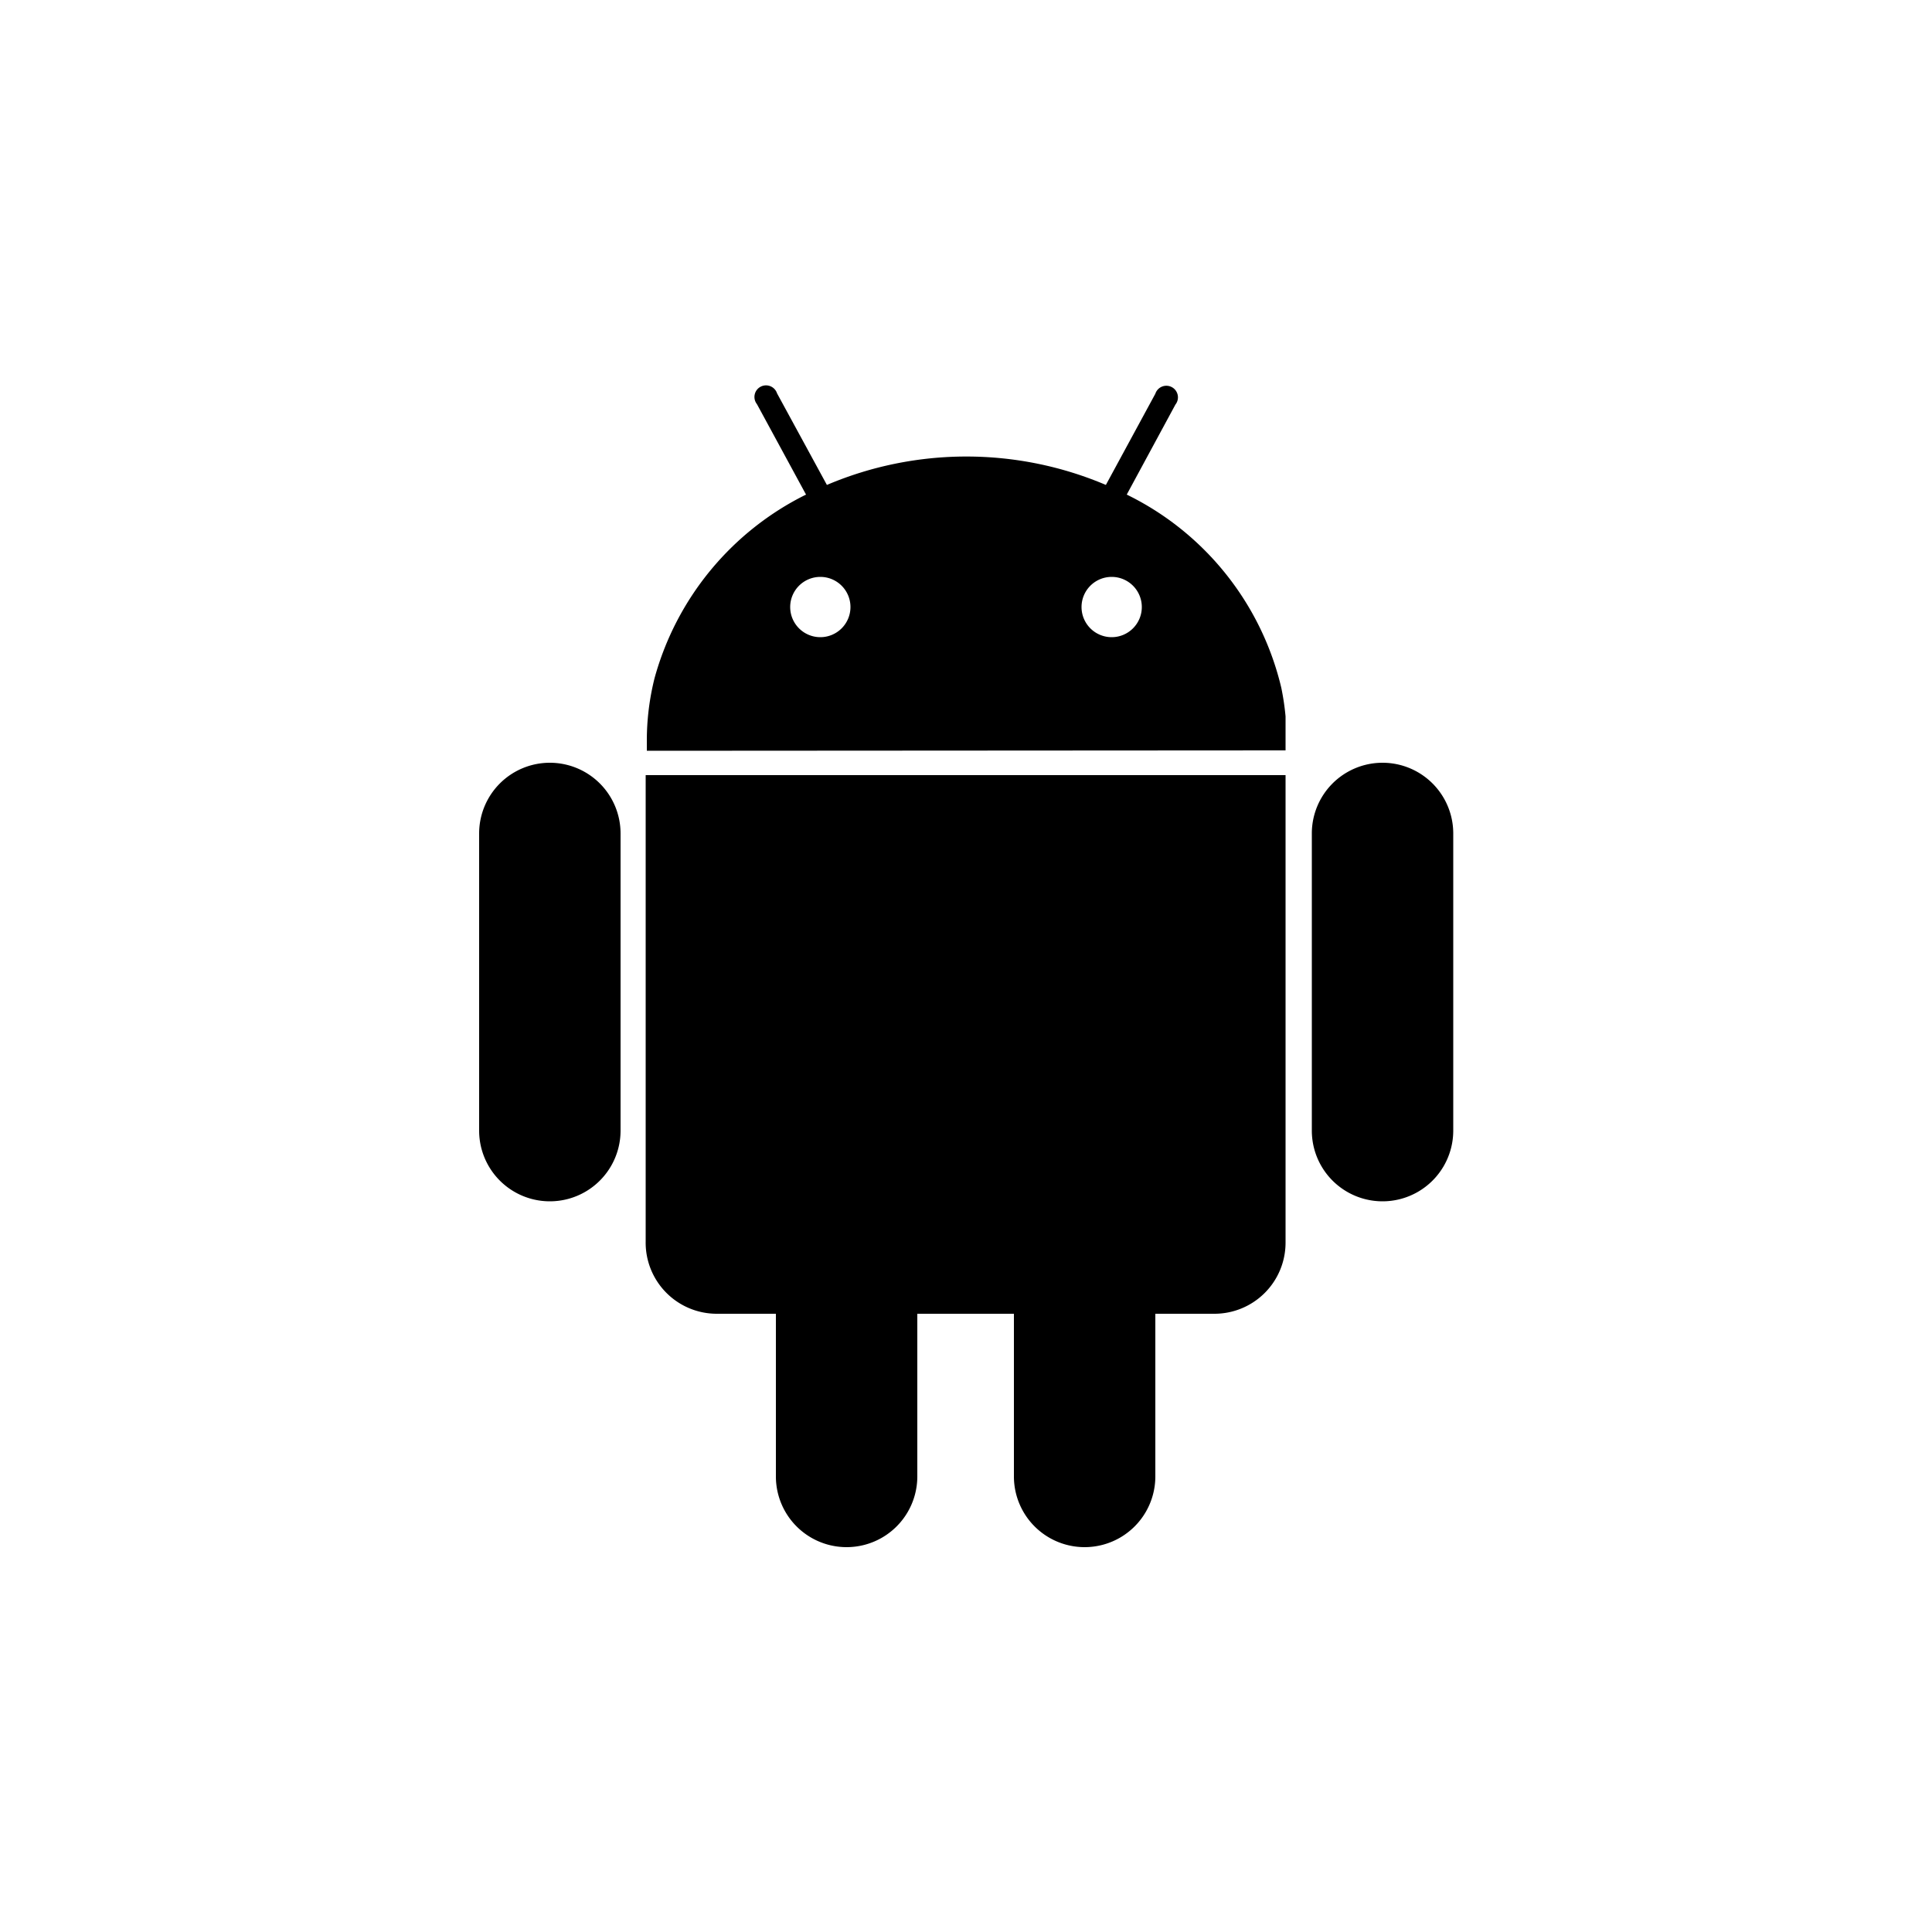 <svg id="Layer_1" data-name="Layer 1" xmlns="http://www.w3.org/2000/svg" viewBox="0 0 50 50"><title>DeveloperServices-icons</title><path d="M14.23,19.74a1.83,1.83,0,0,0-1.83,1.83h0v7.69h0a1.83,1.83,0,0,0,3.66,0h0V21.57h0A1.83,1.83,0,0,0,14.23,19.74Z"/><path d="M37.61,21.57a1.83,1.83,0,0,0-3.66,0h0v7.69h0a1.83,1.83,0,0,0,3.66,0h0V21.57Z"/><path d="M16.8,20.06h-.09V32.13A1.84,1.84,0,0,0,18.54,34h1.54v4.21h0a1.83,1.83,0,0,0,3.66,0h0V34h2.5v4.21a1.83,1.83,0,0,0,3.66,0V34h1.54a1.84,1.84,0,0,0,1.83-1.83V20.06H16.8Z"/><path d="M33.27,19.42v-.88a6.64,6.64,0,0,0-.11-.74,7.48,7.48,0,0,0-4-5l1.26-2.33a.3.3,0,1,0-.52-.28l-1.28,2.36a9.23,9.23,0,0,0-7.22,0l-1.29-2.37a.3.3,0,1,0-.52.28l1.27,2.34a7.52,7.52,0,0,0-3.92,4.75,6.63,6.63,0,0,0-.2,1.63c0,.08,0,.17,0,.25Zm-4.5-4.49a.78.78,0,1,1-.78.78A.78.78,0,0,1,28.77,14.93Zm-7.54,0a.78.78,0,1,1-.78.78A.78.78,0,0,1,21.23,14.93Z"/></svg>